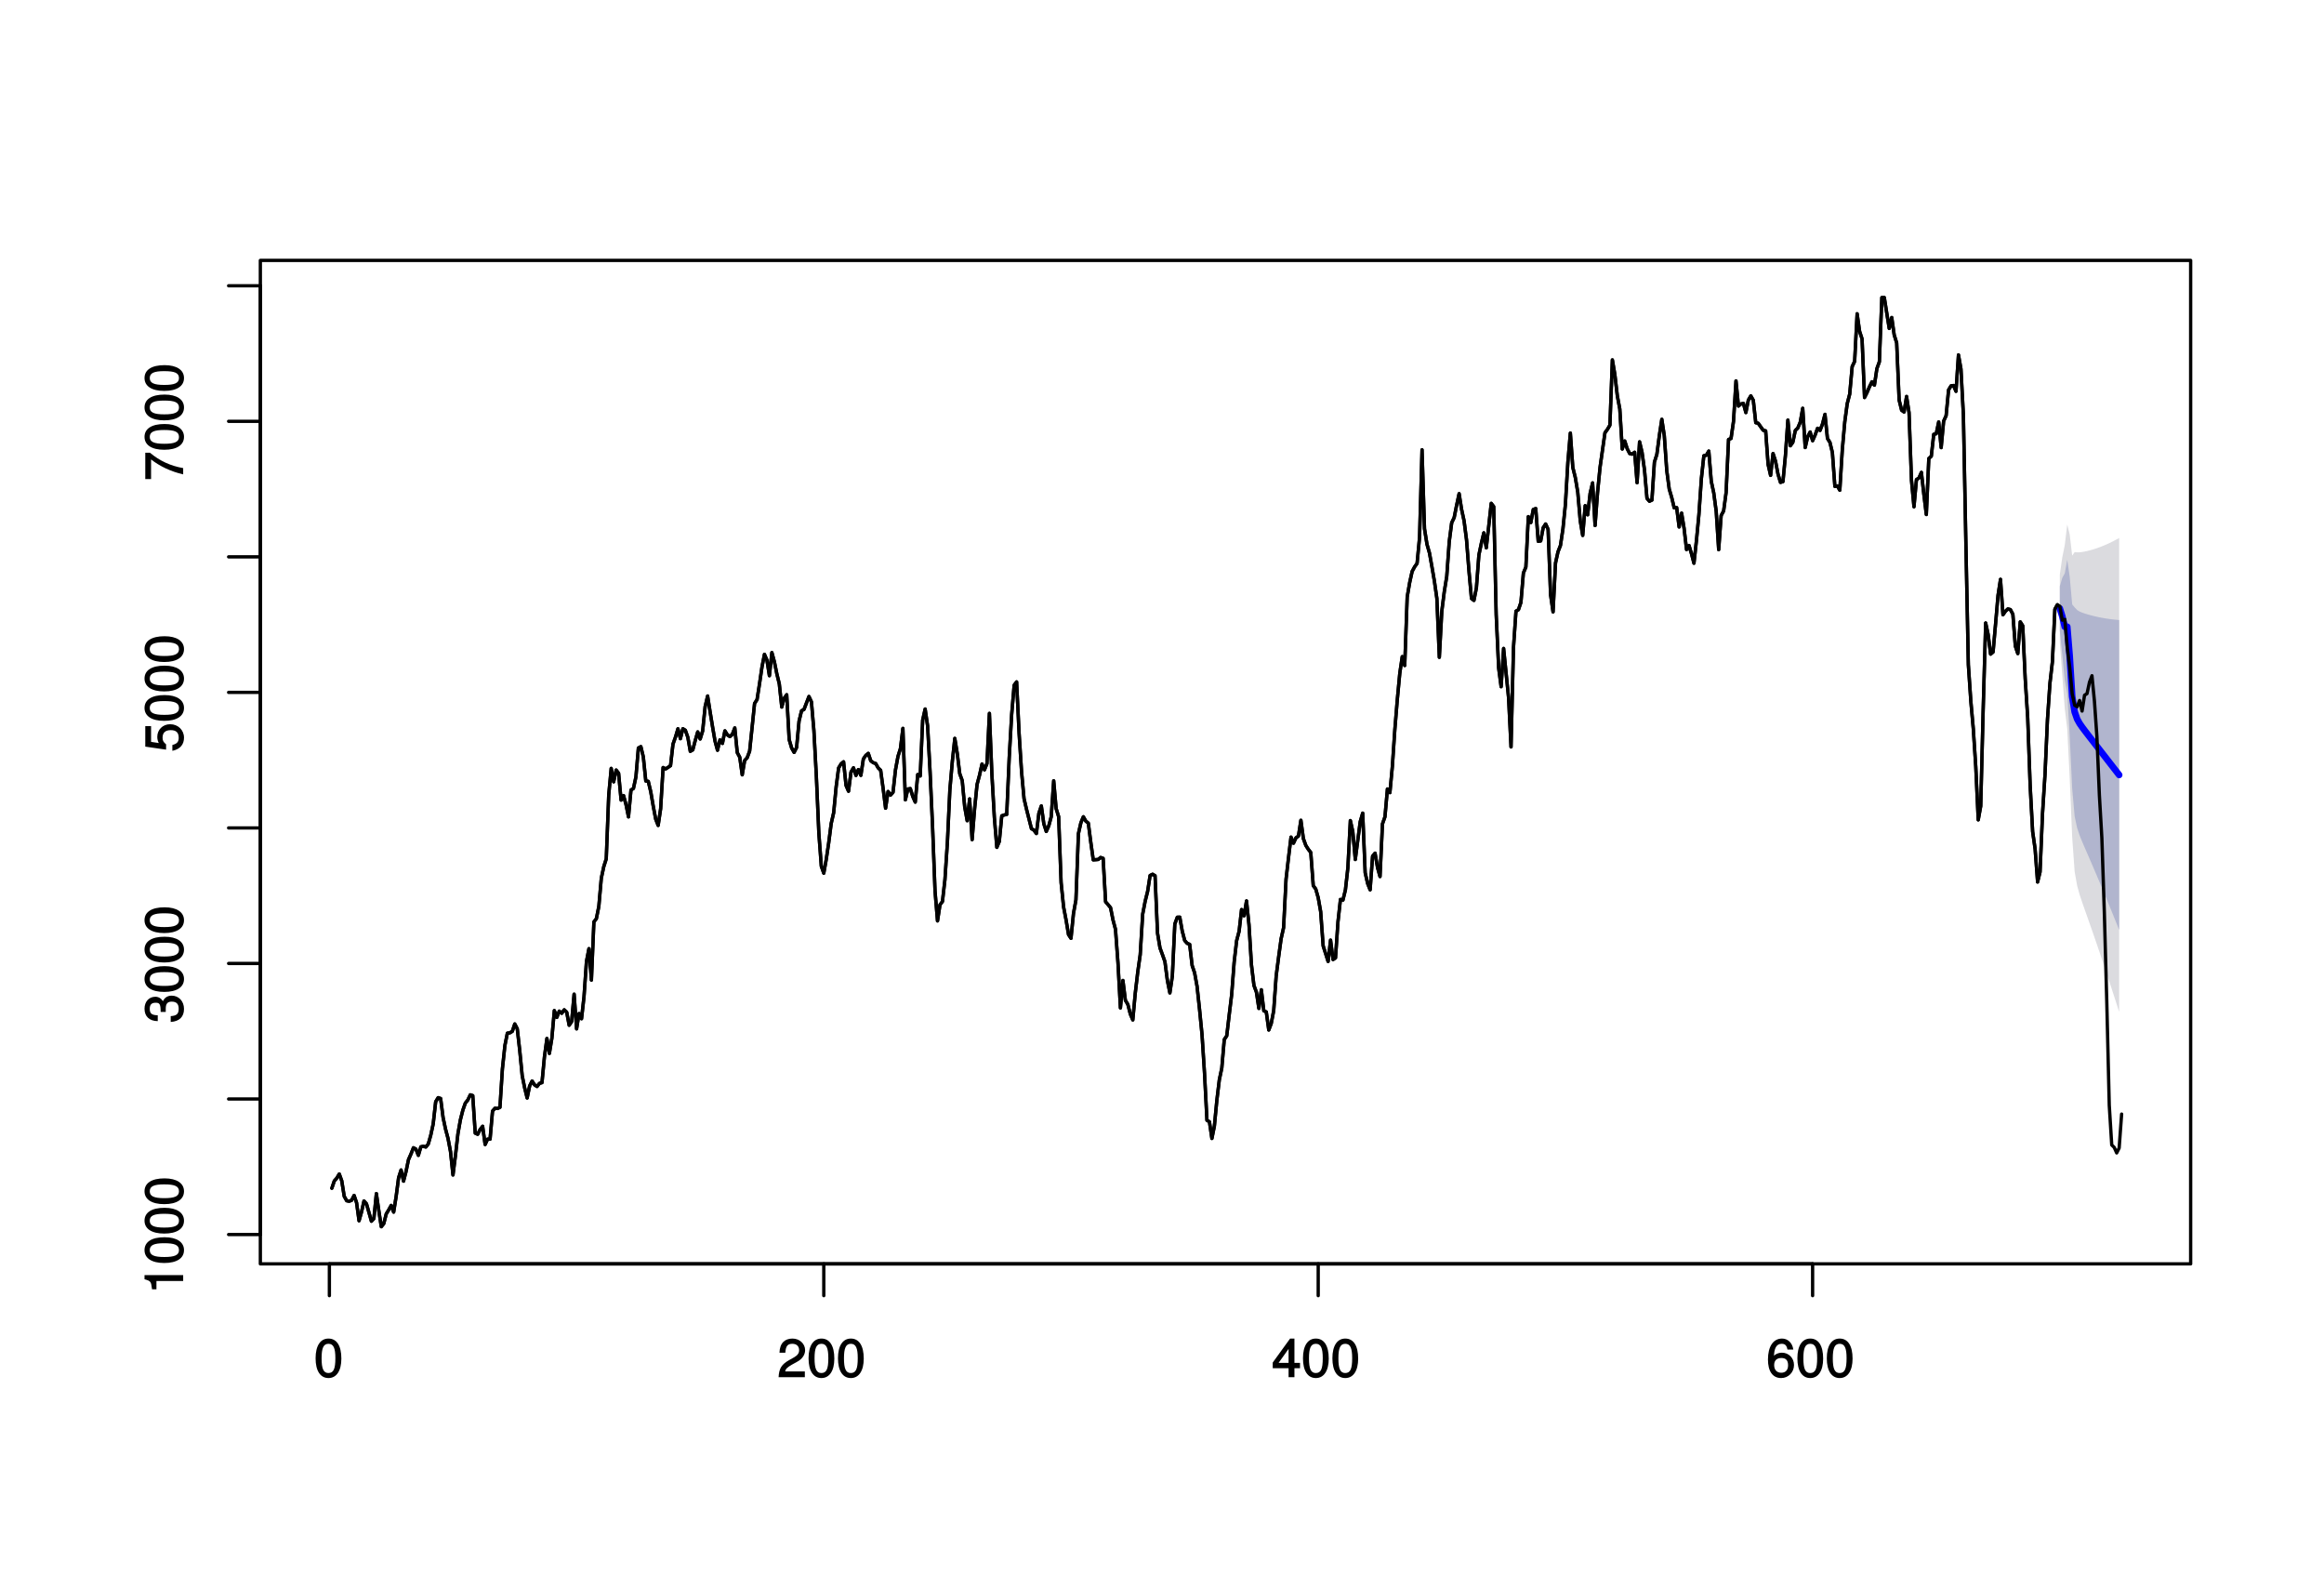 <?xml version="1.0" encoding="UTF-8"?>
<svg xmlns="http://www.w3.org/2000/svg" xmlns:xlink="http://www.w3.org/1999/xlink" width="527pt" height="360pt" viewBox="0 0 527 360" version="1.1">
<defs>
<g>
<symbol overflow="visible" id="glyph0-0">
<path style="stroke:none;" d=""/>
</symbol>
<symbol overflow="visible" id="glyph0-1">
<path style="stroke:none;" d=""/>
</symbol>
<symbol overflow="visible" id="glyph1-0">
<path style="stroke:none;" d=""/>
</symbol>
<symbol overflow="visible" id="glyph1-1">
<path style="stroke:none;" d="M 6.219 -4.219 C 6.219 -7.172 5.141 -8.766 3.297 -8.766 C 1.469 -8.766 0.375 -7.156 0.375 -4.297 C 0.375 -1.422 1.469 0.188 3.297 0.188 C 5.094 0.188 6.219 -1.422 6.219 -4.219 Z M 4.859 -4.312 C 4.859 -1.906 4.453 -0.953 3.281 -0.953 C 2.156 -0.953 1.734 -1.953 1.734 -4.281 C 1.734 -6.609 2.156 -7.578 3.297 -7.578 C 4.438 -7.578 4.859 -6.594 4.859 -4.312 Z M 4.859 -4.312 "/>
</symbol>
<symbol overflow="visible" id="glyph1-2">
<path style="stroke:none;" d="M 6.266 -6.141 C 6.266 -7.578 5.016 -8.766 3.406 -8.766 C 1.672 -8.766 0.516 -7.75 0.453 -5.562 L 1.781 -5.562 C 1.875 -7.109 2.328 -7.578 3.375 -7.578 C 4.328 -7.578 4.906 -7.031 4.906 -6.125 C 4.906 -5.453 4.547 -4.969 3.797 -4.531 L 2.688 -3.906 C 0.906 -2.906 0.359 -2 0.25 0 L 6.203 0 L 6.203 -1.312 L 1.75 -1.312 C 1.844 -1.875 2.188 -2.219 3.234 -2.828 L 4.422 -3.484 C 5.609 -4.109 6.266 -5.094 6.266 -6.141 Z M 6.266 -6.141 "/>
</symbol>
<symbol overflow="visible" id="glyph1-3">
<path style="stroke:none;" d="M 6.375 -2.172 L 6.375 -3.25 L 5.109 -3.25 L 5.109 -8.766 L 4.125 -8.766 L 0.188 -3.328 L 0.188 -2.047 L 3.781 -2.047 L 3.781 0 L 5.109 0 L 5.109 -2.047 L 6.375 -2.047 Z M 3.922 -3.25 L 1.516 -3.25 L 4.016 -6.75 L 3.781 -6.844 L 3.781 -3.25 Z M 3.922 -3.25 "/>
</symbol>
<symbol overflow="visible" id="glyph1-4">
<path style="stroke:none;" d="M 6.281 -2.766 C 6.281 -4.359 5.078 -5.562 3.547 -5.562 C 2.719 -5.562 1.938 -5.203 1.484 -4.578 L 1.734 -4.469 C 1.734 -6.547 2.281 -7.578 3.484 -7.578 C 4.234 -7.578 4.609 -7.234 4.797 -6.281 L 6.125 -6.281 C 5.906 -7.812 4.859 -8.766 3.562 -8.766 C 1.578 -8.766 0.375 -6.969 0.375 -4.016 C 0.375 -1.359 1.422 0.188 3.375 0.188 C 4.984 0.188 6.281 -1.109 6.281 -2.766 Z M 4.938 -2.688 C 4.938 -1.625 4.359 -1.016 3.391 -1.016 C 2.406 -1.016 1.781 -1.656 1.781 -2.75 C 1.781 -3.797 2.375 -4.359 3.422 -4.359 C 4.438 -4.359 4.938 -3.828 4.938 -2.688 Z M 4.938 -2.688 "/>
</symbol>
<symbol overflow="visible" id="glyph2-0">
<path style="stroke:none;" d=""/>
</symbol>
<symbol overflow="visible" id="glyph2-1">
<path style="stroke:none;" d="M -0.125 -4.297 L -8.766 -4.297 L -8.766 -3.359 C -7.328 -2.953 -7.281 -2.859 -7.062 -1.078 L -6.062 -1.078 L -6.062 -2.969 L 0 -2.969 L 0 -4.297 Z M -0.125 -4.297 "/>
</symbol>
<symbol overflow="visible" id="glyph2-2">
<path style="stroke:none;" d="M -4.219 -6.219 C -7.172 -6.219 -8.766 -5.141 -8.766 -3.297 C -8.766 -1.469 -7.156 -0.375 -4.297 -0.375 C -1.422 -0.375 0.188 -1.469 0.188 -3.297 C 0.188 -5.094 -1.422 -6.219 -4.219 -6.219 Z M -4.312 -4.859 C -1.906 -4.859 -0.953 -4.453 -0.953 -3.281 C -0.953 -2.156 -1.953 -1.734 -4.281 -1.734 C -6.609 -1.734 -7.578 -2.156 -7.578 -3.297 C -7.578 -4.438 -6.594 -4.859 -4.312 -4.859 Z M -4.312 -4.859 "/>
</symbol>
<symbol overflow="visible" id="glyph2-3">
<path style="stroke:none;" d="M -2.609 -6.203 C -3.641 -6.203 -4.375 -5.656 -4.719 -4.625 L -4.453 -4.625 C -4.766 -5.422 -5.453 -5.953 -6.297 -5.953 C -7.766 -5.953 -8.766 -4.844 -8.766 -3.234 C -8.766 -1.516 -7.703 -0.453 -5.766 -0.422 L -5.766 -1.75 C -7.156 -1.781 -7.578 -2.156 -7.578 -3.234 C -7.578 -4.172 -7.156 -4.594 -6.266 -4.594 C -5.359 -4.594 -5.109 -4.344 -5.109 -2.516 L -3.953 -2.516 L -3.953 -3.234 C -3.953 -4.391 -3.547 -4.844 -2.594 -4.844 C -1.531 -4.844 -1.016 -4.328 -1.016 -3.234 C -1.016 -2.078 -1.469 -1.641 -2.828 -1.562 L -2.828 -0.234 C -0.797 -0.375 0.188 -1.453 0.188 -3.188 C 0.188 -4.938 -1 -6.203 -2.609 -6.203 Z M -2.609 -6.203 "/>
</symbol>
<symbol overflow="visible" id="glyph2-4">
<path style="stroke:none;" d="M -2.953 -6.281 C -4.625 -6.281 -5.875 -5.047 -5.875 -3.406 C -5.875 -2.812 -5.672 -2.219 -5.516 -2.016 L -7.281 -2.281 L -7.281 -5.844 L -8.594 -5.844 L -8.594 -1.203 L -3.875 -0.516 L -3.875 -1.719 C -4.5 -2.25 -4.672 -2.562 -4.672 -3.219 C -4.672 -4.359 -4.062 -4.938 -2.812 -4.938 C -1.578 -4.938 -1.016 -4.375 -1.016 -3.219 C -1.016 -2.297 -1.359 -1.859 -2.453 -1.578 L -2.453 -0.25 C -0.625 -0.625 0.188 -1.734 0.188 -3.234 C 0.188 -4.953 -1.156 -6.281 -2.953 -6.281 Z M -2.953 -6.281 "/>
</symbol>
<symbol overflow="visible" id="glyph2-5">
<path style="stroke:none;" d="M -7.578 -6.375 L -8.594 -6.375 L -8.594 -0.406 L -7.281 -0.406 L -7.281 -4.859 C -5.375 -3.344 -2.797 -2.109 0 -1.469 L 0 -2.891 C -2.875 -3.391 -5.359 -4.547 -7.531 -6.375 Z M -7.578 -6.375 "/>
</symbol>
</g>
</defs>
<g id="surface3903">
<rect x="0" y="0" width="527" height="360" style="fill:rgb(100%,100%,100%);fill-opacity:1;stroke:none;"/>
<path style="fill:none;stroke-width:0.75;stroke-linecap:round;stroke-linejoin:round;stroke:rgb(0%,0%,0%);stroke-opacity:1;stroke-miterlimit:10;" d="M 75.25 269.406 L 75.812 267.746 L 76.371 267.121 L 76.934 266.176 L 77.496 267.73 L 78.055 271.238 L 78.617 272.242 L 79.176 272.355 L 79.738 272.141 L 80.297 271.039 L 80.859 272.699 L 81.418 276.781 L 81.98 274.797 L 82.539 272.301 L 83.102 272.934 L 83.66 274.895 L 84.223 276.887 L 84.781 276.293 L 85.344 270.621 L 85.902 274.5 L 86.465 278.133 L 87.023 277.438 L 87.586 275.23 L 88.145 274.32 L 88.707 273.305 L 89.266 274.82 L 89.828 271.285 L 90.387 267.027 L 90.949 265.27 L 91.508 267.805 L 92.07 265.629 L 92.629 262.93 L 93.191 261.652 L 93.75 260.234 L 94.312 260.531 L 94.871 261.949 L 95.434 260.023 L 95.992 259.898 L 96.555 260.066 L 97.113 259.391 L 97.676 257.406 L 98.234 254.824 L 98.797 249.797 L 99.355 248.875 L 99.918 249.066 L 100.477 253.391 L 101.039 256.031 L 101.598 258.129 L 102.16 261.109 L 102.719 266.402 L 103.281 262 L 103.84 257.062 L 104.402 253.883 L 104.961 251.695 L 105.523 250.098 L 106.082 249.406 L 106.645 248.23 L 107.203 248.41 L 107.766 256.918 L 108.324 257.172 L 108.887 256.074 L 109.445 255.363 L 110.008 259.496 L 110.566 258.281 L 111.129 258.281 L 111.688 251.914 L 112.25 251.273 L 112.809 251.336 L 113.371 251.066 L 113.93 242.332 L 114.492 237.043 L 115.051 234.254 L 115.613 234.176 L 116.176 233.832 L 116.734 232.16 L 117.297 233.258 L 117.855 238.156 L 118.418 243.902 L 118.977 246.672 L 119.539 248.945 L 120.098 246.227 L 120.66 245.102 L 121.219 245.973 L 121.781 246.34 L 122.34 245.621 L 122.902 245.465 L 123.461 239.578 L 124.023 235.457 L 124.582 238.844 L 125.145 235.383 L 125.703 229.133 L 126.266 230.676 L 126.824 229.254 L 127.387 229.738 L 127.945 228.957 L 128.508 229.492 L 129.066 232.453 L 129.629 231.625 L 130.188 225.41 L 130.75 233.273 L 131.309 229.801 L 131.871 230.977 L 132.43 226 L 132.992 217.969 L 133.551 215.09 L 134.113 222.211 L 134.672 209.023 L 135.234 208.289 L 135.793 205.508 L 136.355 199.113 L 136.914 196.496 L 137.477 194.723 L 138.035 180.246 L 138.598 174.219 L 139.156 177.262 L 139.719 174.594 L 140.277 175.316 L 140.84 181.406 L 141.398 180.379 L 141.961 182.445 L 142.52 185.211 L 143.082 179.125 L 143.641 178.766 L 144.203 176.152 L 144.762 169.594 L 145.324 169.285 L 145.883 171.621 L 146.445 177.074 L 147.004 177.16 L 147.566 179.508 L 148.125 182.746 L 148.688 185.715 L 149.246 187.145 L 149.809 183.371 L 150.367 174.023 L 150.93 174.34 L 151.488 173.988 L 152.051 173.598 L 152.609 168.715 L 153.172 167.125 L 153.734 165.234 L 154.293 167.484 L 154.855 165.227 L 155.414 165.574 L 155.977 167.168 L 156.535 170.348 L 157.098 170.016 L 157.656 167.891 L 158.219 165.945 L 158.777 167.551 L 159.34 165.715 L 159.898 160.203 L 160.461 157.801 L 161.02 161.352 L 161.582 164.781 L 162.141 168.02 L 162.703 170.102 L 163.262 167.754 L 163.824 168.551 L 164.383 165.707 L 164.945 166.609 L 165.504 167.012 L 166.066 166.496 L 166.625 165.043 L 167.188 170.645 L 167.746 171.68 L 168.309 175.672 L 168.867 172.41 L 169.43 171.809 L 169.988 170.301 L 170.551 164.902 L 171.109 159.492 L 171.672 158.621 L 172.23 155.043 L 172.793 151.215 L 173.352 148.359 L 173.914 149.668 L 174.473 153.199 L 175.035 147.961 L 175.594 150.008 L 176.156 152.766 L 176.715 155.043 L 177.277 160.316 L 177.836 158.293 L 178.398 157.516 L 178.957 167.695 L 179.52 169.605 L 180.078 170.59 L 180.641 169.48 L 181.199 163.48 L 181.762 161.156 L 182.32 160.84 L 182.883 159.367 L 183.441 157.918 L 184.004 159.129 L 184.562 165.625 L 185.125 176.105 L 185.684 188.914 L 186.246 196.406 L 186.805 197.977 L 187.367 194.828 L 187.926 191.059 L 188.488 186.703 L 189.047 184.262 L 189.609 178.395 L 190.168 174.113 L 190.73 173.188 L 191.293 172.719 L 191.852 178.09 L 192.414 179.395 L 192.973 175.059 L 193.535 174.078 L 194.094 175.816 L 194.656 174.484 L 195.215 175.793 L 195.777 172.082 L 196.336 171.262 L 196.898 170.812 L 197.457 172.496 L 198.02 172.922 L 198.578 173.117 L 199.141 174.113 L 199.699 174.648 L 200.262 178.773 L 200.82 183.246 L 201.383 179.461 L 201.941 180.266 L 202.504 179.652 L 203.062 174.562 L 203.625 171.504 L 204.184 169.723 L 204.746 165.148 L 205.305 181.348 L 205.867 178.898 L 206.426 178.797 L 206.988 180.605 L 207.547 181.863 L 208.109 175.613 L 208.668 175.941 L 209.23 163.273 L 209.789 160.754 L 210.352 164.613 L 210.91 175.031 L 211.473 187.402 L 212.031 202.016 L 212.594 208.793 L 213.152 205.141 L 213.715 204.398 L 214.273 199.469 L 214.836 191.035 L 215.395 179.043 L 215.957 172.598 L 216.516 167.418 L 217.078 170.871 L 217.637 175.43 L 218.199 176.98 L 218.758 182.945 L 219.32 186.074 L 219.879 181.133 L 220.441 190.375 L 221 183.434 L 221.562 177.855 L 222.121 175.762 L 222.684 173.234 L 223.242 174.543 L 223.805 173.125 L 224.363 161.746 L 224.926 175.543 L 225.484 185.344 L 226.047 192.121 L 226.605 190.789 L 227.168 184.977 L 227.727 184.773 L 228.289 184.656 L 228.852 171.816 L 229.41 162.016 L 229.973 155.352 L 230.531 154.605 L 231.094 166.238 L 231.652 174.945 L 232.215 181.082 L 232.773 183.461 L 233.336 185.68 L 233.895 187.875 L 234.457 188.23 L 235.016 188.984 L 235.578 184.395 L 236.137 182.727 L 236.699 186.762 L 237.258 188.516 L 237.82 187.262 L 238.379 185.184 L 238.941 177.035 L 239.5 183.355 L 240.062 185.156 L 240.621 200.09 L 241.184 205.641 L 241.742 208.57 L 242.305 211.906 L 242.863 212.746 L 243.426 207.113 L 243.984 204.027 L 244.547 189.016 L 245.105 186.547 L 245.668 185.184 L 246.227 186.168 L 246.789 186.629 L 247.348 190.926 L 247.91 194.953 L 248.469 194.91 L 249.031 194.863 L 249.59 194.418 L 250.152 194.621 L 250.711 204.473 L 251.273 205.117 L 251.832 205.797 L 252.395 208.609 L 252.953 210.703 L 253.516 218.305 L 254.074 228.523 L 254.637 222.301 L 255.195 226.793 L 255.758 227.734 L 256.316 229.922 L 256.879 231.246 L 257.438 225.184 L 258 220.387 L 258.559 216.445 L 259.121 207.266 L 259.68 204.348 L 260.242 202.094 L 260.801 198.5 L 261.363 198.215 L 261.922 198.551 L 262.484 211.559 L 263.043 214.922 L 263.605 216.453 L 264.164 218.039 L 264.727 222.348 L 265.285 225.121 L 265.848 221.297 L 266.406 209.508 L 266.969 207.965 L 267.531 207.945 L 268.09 211.098 L 268.652 213.254 L 269.211 213.883 L 269.773 214.113 L 270.332 218.902 L 270.895 220.574 L 271.453 223.645 L 272.016 228.883 L 272.574 234.551 L 273.137 243.285 L 273.695 254 L 274.258 254.344 L 274.816 258.121 L 275.379 255.305 L 275.938 249.453 L 276.5 244.816 L 277.059 242.176 L 277.621 235.684 L 278.18 234.863 L 278.742 230.066 L 279.301 225.484 L 279.863 218.133 L 280.422 213.293 L 280.984 211.152 L 281.543 206.223 L 282.105 207.637 L 282.664 204.266 L 283.227 209.68 L 283.785 218.742 L 284.348 223.426 L 284.906 224.938 L 285.469 228.637 L 286.027 224.41 L 286.59 229.172 L 287.148 229.441 L 287.711 233.531 L 288.27 232.062 L 288.832 229.129 L 289.391 221.27 L 289.953 216.922 L 290.512 212.84 L 291.074 210.324 L 291.633 199.32 L 292.195 194.414 L 292.754 189.801 L 293.316 191.18 L 293.875 189.961 L 294.438 189.566 L 294.996 185.984 L 295.559 190.141 L 296.117 191.684 L 296.68 192.566 L 297.238 193.281 L 297.801 200.809 L 298.359 201.555 L 298.922 203.535 L 299.48 206.699 L 300.043 214.457 L 300.602 216.207 L 301.164 217.988 L 301.723 213.156 L 302.285 217.562 L 302.844 217.184 L 303.406 208.977 L 303.965 203.93 L 304.527 204.074 L 305.09 201.777 L 305.648 196.777 L 306.211 186.055 L 306.77 188.559 L 307.332 194.875 L 307.891 190.574 L 308.453 186.281 L 309.012 184.363 L 309.574 197.883 L 310.133 200.324 L 310.695 201.75 L 311.254 194.117 L 311.816 193.438 L 312.375 196.711 L 312.938 198.738 L 313.496 186.793 L 314.059 185.199 L 314.617 178.887 L 315.18 179.711 L 315.738 173.754 L 316.301 165.379 L 316.859 158.613 L 317.422 152.641 L 317.98 148.879 L 318.543 150.887 L 319.102 135.352 L 319.664 132.082 L 320.223 129.559 L 320.785 128.523 L 321.344 127.738 L 321.906 121.824 L 322.465 101.988 L 323.027 119.891 L 323.586 123.398 L 324.148 125.367 L 324.707 128.488 L 325.27 131.77 L 325.828 135.664 L 326.391 149.027 L 326.949 138.582 L 327.512 134.133 L 328.07 130.699 L 328.633 122.836 L 329.191 118.527 L 329.754 117.348 L 330.312 114.539 L 330.875 111.934 L 331.434 115.484 L 331.996 118.078 L 332.555 122.402 L 333.117 129.566 L 333.676 135.699 L 334.238 136.129 L 334.797 133.273 L 335.359 125.828 L 335.918 123.168 L 336.48 120.812 L 337.039 124.215 L 337.602 119.184 L 338.16 114.125 L 338.723 114.859 L 339.281 139.316 L 339.844 151.477 L 340.402 155.695 L 340.965 147.023 L 341.523 152.551 L 342.086 158.137 L 342.648 169.344 L 343.207 146.797 L 343.77 138.566 L 344.328 138.238 L 344.891 136.582 L 345.449 129.926 L 346.012 128.582 L 346.57 117.133 L 347.133 118.477 L 347.691 115.523 L 348.254 115.301 L 348.812 122.727 L 349.375 122.641 L 349.934 119.668 L 350.496 118.805 L 351.055 120.023 L 351.617 134.875 L 352.176 138.734 L 352.738 127.637 L 353.297 125.109 L 353.859 123.664 L 354.418 119.914 L 354.98 114.332 L 355.539 104.742 L 356.102 98.191 L 356.66 105.996 L 357.223 108.266 L 357.781 111.594 L 358.344 118.086 L 358.902 121.391 L 359.465 114.652 L 360.023 116.719 L 360.586 111.84 L 361.145 109.488 L 361.707 119.156 L 362.266 111.672 L 362.828 105.992 L 363.387 102.043 L 363.949 98.105 L 364.508 97.352 L 365.07 96.395 L 365.629 81.602 L 366.191 84.906 L 366.75 89.738 L 367.312 92.738 L 367.871 101.805 L 368.434 99.988 L 368.992 101.734 L 369.555 102.832 L 370.113 102.973 L 370.676 102.535 L 371.234 109.453 L 371.797 100.176 L 372.355 102.551 L 372.918 106.605 L 373.477 113 L 374.039 113.645 L 374.598 113.383 L 375.16 104.777 L 375.719 103.016 L 376.281 98.734 L 376.84 95.074 L 377.402 98.781 L 377.961 106.695 L 378.523 110.891 L 379.082 112.785 L 379.645 115.148 L 380.207 115.09 L 380.766 119.477 L 381.328 116.336 L 381.887 119.781 L 382.449 124.602 L 383.008 123.676 L 383.57 125.551 L 384.129 127.695 L 384.691 122.566 L 385.25 116.684 L 385.812 108.508 L 386.371 103.328 L 386.934 103.219 L 387.492 102.273 L 388.055 109.125 L 388.613 111.738 L 389.176 115.953 L 389.734 124.625 L 390.297 116.879 L 390.855 115.855 L 391.418 111.672 L 391.977 99.648 L 392.539 99.406 L 393.098 95.52 L 393.66 86.367 L 394.219 92.059 L 394.781 91.59 L 395.34 91.465 L 395.902 93.539 L 396.461 90.711 L 397.023 89.762 L 397.582 90.738 L 398.145 95.84 L 398.703 95.969 L 399.266 96.77 L 399.824 97.547 L 400.387 97.688 L 400.945 105.32 L 401.508 107.781 L 402.066 102.836 L 402.629 104.574 L 403.188 107.508 L 403.75 109.367 L 404.309 109.195 L 404.871 103.262 L 405.43 95.246 L 405.992 101.066 L 406.551 100.27 L 407.113 97.602 L 407.672 97.055 L 408.234 95.707 L 408.793 92.574 L 409.355 101.473 L 409.914 99.027 L 410.477 97.945 L 411.035 99.922 L 411.598 98.648 L 412.156 97.102 L 412.719 97.59 L 413.277 96.137 L 413.84 93.941 L 414.398 99.406 L 414.961 100.305 L 415.52 102.598 L 416.082 110.277 L 416.641 110.176 L 417.203 111.148 L 417.762 102.07 L 418.324 95.684 L 418.887 91.512 L 419.445 89.355 L 420.008 83.113 L 420.566 81.934 L 421.129 71.141 L 421.688 75.113 L 422.25 76.852 L 422.809 90.133 L 423.371 89.012 L 423.93 87.684 L 424.492 86.566 L 425.051 87.32 L 425.613 83.574 L 426.172 82.031 L 426.734 67.473 L 427.293 67.465 L 427.855 71.027 L 428.414 74.469 L 428.977 71.992 L 429.535 75.93 L 430.098 77.746 L 430.656 90.715 L 431.219 93.008 L 431.777 93.418 L 432.34 89.891 L 432.898 93.531 L 433.461 108.941 L 434.02 114.902 L 434.582 108.738 L 435.141 108.375 L 435.703 107.105 L 436.262 112.113 L 436.824 116.656 L 437.383 103.957 L 437.945 103.445 L 438.504 98.477 L 439.066 98.344 L 439.625 95.676 L 440.188 101.488 L 440.746 95.484 L 441.309 94.25 L 441.867 88.41 L 442.43 87.48 L 442.988 87.406 L 443.551 88.719 L 444.109 80.469 L 444.672 83.641 L 445.23 94.164 L 445.793 123.277 L 446.352 150.711 L 446.914 158.977 L 447.473 165.246 L 448.035 173.844 L 448.594 185.883 L 449.156 182.766 L 449.715 160.824 L 450.277 141.25 L 450.836 143.832 L 451.398 148.312 L 451.957 147.836 L 452.52 141.488 L 453.078 134.996 L 453.641 131.352 L 454.199 139.379 L 454.762 138.586 L 455.32 138.062 L 455.883 138.211 L 456.445 139.258 L 457.004 146.492 L 457.566 148.18 L 458.125 140.996 L 458.688 141.883 L 459.246 153.914 L 459.809 162.707 L 460.367 178.074 L 460.93 188.551 L 461.488 192.484 L 462.051 199.977 L 462.609 197.699 L 463.172 184.449 L 463.73 175.66 L 464.293 163.109 L 464.852 154.926 L 465.414 150.016 L 465.973 138.121 L 466.535 137.113 "/>
<g style="fill:rgb(0%,0%,0%);fill-opacity:1;">
  <use xlink:href="#glyph0-1" x="275.398" y="34.219"/>
</g>
<path style="fill:none;stroke-width:0.75;stroke-linecap:round;stroke-linejoin:round;stroke:rgb(0%,0%,0%);stroke-opacity:1;stroke-miterlimit:10;" d="M 74.691 286.559 L 411.035 286.559 "/>
<path style="fill:none;stroke-width:0.75;stroke-linecap:round;stroke-linejoin:round;stroke:rgb(0%,0%,0%);stroke-opacity:1;stroke-miterlimit:10;" d="M 74.691 286.559 L 74.691 293.762 "/>
<path style="fill:none;stroke-width:0.75;stroke-linecap:round;stroke-linejoin:round;stroke:rgb(0%,0%,0%);stroke-opacity:1;stroke-miterlimit:10;" d="M 186.805 286.559 L 186.805 293.762 "/>
<path style="fill:none;stroke-width:0.75;stroke-linecap:round;stroke-linejoin:round;stroke:rgb(0%,0%,0%);stroke-opacity:1;stroke-miterlimit:10;" d="M 298.922 286.559 L 298.922 293.762 "/>
<path style="fill:none;stroke-width:0.75;stroke-linecap:round;stroke-linejoin:round;stroke:rgb(0%,0%,0%);stroke-opacity:1;stroke-miterlimit:10;" d="M 411.035 286.559 L 411.035 293.762 "/>
<g style="fill:rgb(0%,0%,0%);fill-opacity:1;">
  <use xlink:href="#glyph1-1" x="71.191" y="312.257"/>
</g>
<g style="fill:rgb(0%,0%,0%);fill-opacity:1;">
  <use xlink:href="#glyph1-2" x="176.305" y="312.257"/>
  <use xlink:href="#glyph1-1" x="182.977" y="312.257"/>
  <use xlink:href="#glyph1-1" x="189.648" y="312.257"/>
</g>
<g style="fill:rgb(0%,0%,0%);fill-opacity:1;">
  <use xlink:href="#glyph1-3" x="288.422" y="312.257"/>
  <use xlink:href="#glyph1-1" x="295.094" y="312.257"/>
  <use xlink:href="#glyph1-1" x="301.766" y="312.257"/>
</g>
<g style="fill:rgb(0%,0%,0%);fill-opacity:1;">
  <use xlink:href="#glyph1-4" x="400.535" y="312.257"/>
  <use xlink:href="#glyph1-1" x="407.207" y="312.257"/>
  <use xlink:href="#glyph1-1" x="413.879" y="312.257"/>
</g>
<path style="fill:none;stroke-width:0.75;stroke-linecap:round;stroke-linejoin:round;stroke:rgb(0%,0%,0%);stroke-opacity:1;stroke-miterlimit:10;" d="M 59.039 279.906 L 59.039 64.793 "/>
<path style="fill:none;stroke-width:0.75;stroke-linecap:round;stroke-linejoin:round;stroke:rgb(0%,0%,0%);stroke-opacity:1;stroke-miterlimit:10;" d="M 59.039 279.906 L 51.84 279.906 "/>
<path style="fill:none;stroke-width:0.75;stroke-linecap:round;stroke-linejoin:round;stroke:rgb(0%,0%,0%);stroke-opacity:1;stroke-miterlimit:10;" d="M 59.039 249.176 L 51.84 249.176 "/>
<path style="fill:none;stroke-width:0.75;stroke-linecap:round;stroke-linejoin:round;stroke:rgb(0%,0%,0%);stroke-opacity:1;stroke-miterlimit:10;" d="M 59.039 218.445 L 51.84 218.445 "/>
<path style="fill:none;stroke-width:0.75;stroke-linecap:round;stroke-linejoin:round;stroke:rgb(0%,0%,0%);stroke-opacity:1;stroke-miterlimit:10;" d="M 59.039 187.715 L 51.84 187.715 "/>
<path style="fill:none;stroke-width:0.75;stroke-linecap:round;stroke-linejoin:round;stroke:rgb(0%,0%,0%);stroke-opacity:1;stroke-miterlimit:10;" d="M 59.039 156.984 L 51.84 156.984 "/>
<path style="fill:none;stroke-width:0.75;stroke-linecap:round;stroke-linejoin:round;stroke:rgb(0%,0%,0%);stroke-opacity:1;stroke-miterlimit:10;" d="M 59.039 126.254 L 51.84 126.254 "/>
<path style="fill:none;stroke-width:0.75;stroke-linecap:round;stroke-linejoin:round;stroke:rgb(0%,0%,0%);stroke-opacity:1;stroke-miterlimit:10;" d="M 59.039 95.523 L 51.84 95.523 "/>
<path style="fill:none;stroke-width:0.75;stroke-linecap:round;stroke-linejoin:round;stroke:rgb(0%,0%,0%);stroke-opacity:1;stroke-miterlimit:10;" d="M 59.039 64.793 L 51.84 64.793 "/>
<g style="fill:rgb(0%,0%,0%);fill-opacity:1;">
  <use xlink:href="#glyph2-1" x="41.538" y="293.406"/>
  <use xlink:href="#glyph2-2" x="41.538" y="286.734"/>
  <use xlink:href="#glyph2-2" x="41.538" y="280.062"/>
  <use xlink:href="#glyph2-2" x="41.538" y="273.391"/>
</g>
<g style="fill:rgb(0%,0%,0%);fill-opacity:1;">
  <use xlink:href="#glyph2-3" x="41.538" y="231.945"/>
  <use xlink:href="#glyph2-2" x="41.538" y="225.273"/>
  <use xlink:href="#glyph2-2" x="41.538" y="218.602"/>
  <use xlink:href="#glyph2-2" x="41.538" y="211.93"/>
</g>
<g style="fill:rgb(0%,0%,0%);fill-opacity:1;">
  <use xlink:href="#glyph2-4" x="41.538" y="170.484"/>
  <use xlink:href="#glyph2-2" x="41.538" y="163.812"/>
  <use xlink:href="#glyph2-2" x="41.538" y="157.141"/>
  <use xlink:href="#glyph2-2" x="41.538" y="150.469"/>
</g>
<g style="fill:rgb(0%,0%,0%);fill-opacity:1;">
  <use xlink:href="#glyph2-5" x="41.538" y="109.023"/>
  <use xlink:href="#glyph2-2" x="41.538" y="102.352"/>
  <use xlink:href="#glyph2-2" x="41.538" y="95.68"/>
  <use xlink:href="#glyph2-2" x="41.538" y="89.008"/>
</g>
<path style="fill:none;stroke-width:0.75;stroke-linecap:round;stroke-linejoin:round;stroke:rgb(0%,0%,0%);stroke-opacity:1;stroke-miterlimit:10;" d="M 59.039 286.559 L 496.762 286.559 L 496.762 59.039 L 59.039 59.039 L 59.039 286.559 "/>
<path style=" stroke:none;fill-rule:nonzero;fill:rgb(85.882%,85.882%,87.451%);fill-opacity:1;" d="M 467.094 145.664 L 467.656 153.16 L 468.215 160.641 L 468.777 165.289 L 469.336 176.453 L 469.898 189.84 L 470.457 197.629 L 471.02 200.801 L 471.578 202.824 L 472.141 204.516 L 472.699 206.117 L 473.262 207.699 L 473.82 209.285 L 474.383 210.887 L 474.941 212.5 L 475.504 214.129 L 476.062 215.773 L 476.625 217.434 L 477.184 219.105 L 477.746 220.793 L 478.305 222.496 L 478.867 224.211 L 479.426 225.938 L 479.988 227.68 L 480.547 229.434 L 480.547 121.984 L 479.988 122.293 L 479.426 122.59 L 478.867 122.875 L 478.305 123.145 L 477.746 123.402 L 477.184 123.645 L 476.625 123.875 L 476.062 124.09 L 475.504 124.289 L 474.941 124.477 L 474.383 124.645 L 473.82 124.801 L 473.262 124.938 L 472.699 125.059 L 472.141 125.156 L 471.578 125.223 L 471.02 125.227 L 470.457 125.176 L 469.898 125.984 L 469.336 121.203 L 468.777 118.906 L 468.215 123.59 L 467.656 126.355 L 467.094 130.258 Z M 467.094 145.664 "/>
<path style=" stroke:none;fill-rule:nonzero;fill:rgb(69.412%,70.98%,80.784%);fill-opacity:1;" d="M 467.094 143 L 467.656 148.523 L 468.215 154.227 L 468.777 157.262 L 469.336 166.891 L 469.898 178.789 L 470.457 185.09 L 471.02 187.723 L 471.578 189.391 L 472.141 190.781 L 472.699 192.086 L 473.262 193.375 L 473.82 194.664 L 474.383 195.961 L 474.941 197.266 L 475.504 198.582 L 476.062 199.906 L 476.625 201.242 L 477.184 202.586 L 477.746 203.938 L 478.305 205.301 L 478.867 206.672 L 479.426 208.051 L 479.988 209.438 L 480.547 210.836 L 480.547 140.578 L 479.988 140.531 L 479.426 140.477 L 478.867 140.414 L 478.305 140.34 L 477.746 140.258 L 477.184 140.168 L 476.625 140.066 L 476.062 139.957 L 475.504 139.84 L 474.941 139.711 L 474.383 139.57 L 473.82 139.422 L 473.262 139.262 L 472.699 139.086 L 472.141 138.891 L 471.578 138.652 L 471.02 138.309 L 470.457 137.715 L 469.898 137.035 L 469.336 130.766 L 468.777 126.934 L 468.215 130.004 L 467.656 130.996 L 467.094 132.926 Z M 467.094 143 "/>
<path style="fill:none;stroke-width:1.5;stroke-linecap:round;stroke-linejoin:round;stroke:rgb(0%,0%,100%);stroke-opacity:1;stroke-miterlimit:10;" d="M 467.094 137.961 L 467.656 139.758 L 468.215 142.113 L 468.777 142.098 L 469.336 148.828 L 469.898 157.91 L 470.457 161.402 L 471.02 163.016 L 471.578 164.023 L 472.141 164.836 L 472.699 165.586 L 473.262 166.316 L 473.82 167.043 L 474.383 167.766 L 474.941 168.488 L 475.504 169.211 L 476.062 169.934 L 476.625 170.656 L 477.184 171.375 L 477.746 172.098 L 478.305 172.82 L 478.867 173.543 L 479.426 174.266 L 479.988 174.984 L 480.547 175.707 "/>
<path style="fill:none;stroke-width:0.75;stroke-linecap:round;stroke-linejoin:round;stroke:rgb(0%,0%,0%);stroke-opacity:1;stroke-miterlimit:10;" d="M 75.25 269.406 L 75.812 267.746 L 76.371 267.121 L 76.934 266.176 L 77.496 267.73 L 78.055 271.238 L 78.617 272.242 L 79.176 272.355 L 79.738 272.141 L 80.297 271.039 L 80.859 272.699 L 81.418 276.781 L 81.98 274.797 L 82.539 272.301 L 83.102 272.934 L 83.66 274.895 L 84.223 276.887 L 84.781 276.293 L 85.344 270.621 L 85.902 274.5 L 86.465 278.133 L 87.023 277.438 L 87.586 275.23 L 88.145 274.32 L 88.707 273.305 L 89.266 274.82 L 89.828 271.285 L 90.387 267.027 L 90.949 265.27 L 91.508 267.805 L 92.07 265.629 L 92.629 262.93 L 93.191 261.652 L 93.75 260.234 L 94.312 260.531 L 94.871 261.949 L 95.434 260.023 L 95.992 259.898 L 96.555 260.066 L 97.113 259.391 L 97.676 257.406 L 98.234 254.824 L 98.797 249.797 L 99.355 248.875 L 99.918 249.066 L 100.477 253.391 L 101.039 256.031 L 101.598 258.129 L 102.16 261.109 L 102.719 266.402 L 103.281 262 L 103.84 257.062 L 104.402 253.883 L 104.961 251.695 L 105.523 250.098 L 106.082 249.406 L 106.645 248.23 L 107.203 248.41 L 107.766 256.918 L 108.324 257.172 L 108.887 256.074 L 109.445 255.363 L 110.008 259.496 L 110.566 258.281 L 111.129 258.281 L 111.688 251.914 L 112.25 251.273 L 112.809 251.336 L 113.371 251.066 L 113.93 242.332 L 114.492 237.043 L 115.051 234.254 L 115.613 234.176 L 116.176 233.832 L 116.734 232.16 L 117.297 233.258 L 117.855 238.156 L 118.418 243.902 L 118.977 246.672 L 119.539 248.945 L 120.098 246.227 L 120.66 245.102 L 121.219 245.973 L 121.781 246.34 L 122.34 245.621 L 122.902 245.465 L 123.461 239.578 L 124.023 235.457 L 124.582 238.844 L 125.145 235.383 L 125.703 229.133 L 126.266 230.676 L 126.824 229.254 L 127.387 229.738 L 127.945 228.957 L 128.508 229.492 L 129.066 232.453 L 129.629 231.625 L 130.188 225.41 L 130.75 233.273 L 131.309 229.801 L 131.871 230.977 L 132.43 226 L 132.992 217.969 L 133.551 215.09 L 134.113 222.211 L 134.672 209.023 L 135.234 208.289 L 135.793 205.508 L 136.355 199.113 L 136.914 196.496 L 137.477 194.723 L 138.035 180.246 L 138.598 174.219 L 139.156 177.262 L 139.719 174.594 L 140.277 175.316 L 140.84 181.406 L 141.398 180.379 L 141.961 182.445 L 142.52 185.211 L 143.082 179.125 L 143.641 178.766 L 144.203 176.152 L 144.762 169.594 L 145.324 169.285 L 145.883 171.621 L 146.445 177.074 L 147.004 177.16 L 147.566 179.508 L 148.125 182.746 L 148.688 185.715 L 149.246 187.145 L 149.809 183.371 L 150.367 174.023 L 150.93 174.34 L 151.488 173.988 L 152.051 173.598 L 152.609 168.715 L 153.172 167.125 L 153.734 165.234 L 154.293 167.484 L 154.855 165.227 L 155.414 165.574 L 155.977 167.168 L 156.535 170.348 L 157.098 170.016 L 157.656 167.891 L 158.219 165.945 L 158.777 167.551 L 159.34 165.715 L 159.898 160.203 L 160.461 157.801 L 161.02 161.352 L 161.582 164.781 L 162.141 168.02 L 162.703 170.102 L 163.262 167.754 L 163.824 168.551 L 164.383 165.707 L 164.945 166.609 L 165.504 167.012 L 166.066 166.496 L 166.625 165.043 L 167.188 170.645 L 167.746 171.68 L 168.309 175.672 L 168.867 172.41 L 169.43 171.809 L 169.988 170.301 L 170.551 164.902 L 171.109 159.492 L 171.672 158.621 L 172.23 155.043 L 172.793 151.215 L 173.352 148.359 L 173.914 149.668 L 174.473 153.199 L 175.035 147.961 L 175.594 150.008 L 176.156 152.766 L 176.715 155.043 L 177.277 160.316 L 177.836 158.293 L 178.398 157.516 L 178.957 167.695 L 179.52 169.605 L 180.078 170.59 L 180.641 169.48 L 181.199 163.48 L 181.762 161.156 L 182.32 160.84 L 182.883 159.367 L 183.441 157.918 L 184.004 159.129 L 184.562 165.625 L 185.125 176.105 L 185.684 188.914 L 186.246 196.406 L 186.805 197.977 L 187.367 194.828 L 187.926 191.059 L 188.488 186.703 L 189.047 184.262 L 189.609 178.395 L 190.168 174.113 L 190.73 173.188 L 191.293 172.719 L 191.852 178.09 L 192.414 179.395 L 192.973 175.059 L 193.535 174.078 L 194.094 175.816 L 194.656 174.484 L 195.215 175.793 L 195.777 172.082 L 196.336 171.262 L 196.898 170.812 L 197.457 172.496 L 198.02 172.922 L 198.578 173.117 L 199.141 174.113 L 199.699 174.648 L 200.262 178.773 L 200.82 183.246 L 201.383 179.461 L 201.941 180.266 L 202.504 179.652 L 203.062 174.562 L 203.625 171.504 L 204.184 169.723 L 204.746 165.148 L 205.305 181.348 L 205.867 178.898 L 206.426 178.797 L 206.988 180.605 L 207.547 181.863 L 208.109 175.613 L 208.668 175.941 L 209.23 163.273 L 209.789 160.754 L 210.352 164.613 L 210.91 175.031 L 211.473 187.402 L 212.031 202.016 L 212.594 208.793 L 213.152 205.141 L 213.715 204.398 L 214.273 199.469 L 214.836 191.035 L 215.395 179.043 L 215.957 172.598 L 216.516 167.418 L 217.078 170.871 L 217.637 175.43 L 218.199 176.98 L 218.758 182.945 L 219.32 186.074 L 219.879 181.133 L 220.441 190.375 L 221 183.434 L 221.562 177.855 L 222.121 175.762 L 222.684 173.234 L 223.242 174.543 L 223.805 173.125 L 224.363 161.746 L 224.926 175.543 L 225.484 185.344 L 226.047 192.121 L 226.605 190.789 L 227.168 184.977 L 227.727 184.773 L 228.289 184.656 L 228.852 171.816 L 229.41 162.016 L 229.973 155.352 L 230.531 154.605 L 231.094 166.238 L 231.652 174.945 L 232.215 181.082 L 232.773 183.461 L 233.336 185.68 L 233.895 187.875 L 234.457 188.23 L 235.016 188.984 L 235.578 184.395 L 236.137 182.727 L 236.699 186.762 L 237.258 188.516 L 237.82 187.262 L 238.379 185.184 L 238.941 177.035 L 239.5 183.355 L 240.062 185.156 L 240.621 200.09 L 241.184 205.641 L 241.742 208.57 L 242.305 211.906 L 242.863 212.746 L 243.426 207.113 L 243.984 204.027 L 244.547 189.016 L 245.105 186.547 L 245.668 185.184 L 246.227 186.168 L 246.789 186.629 L 247.348 190.926 L 247.91 194.953 L 248.469 194.91 L 249.031 194.863 L 249.59 194.418 L 250.152 194.621 L 250.711 204.473 L 251.273 205.117 L 251.832 205.797 L 252.395 208.609 L 252.953 210.703 L 253.516 218.305 L 254.074 228.523 L 254.637 222.301 L 255.195 226.793 L 255.758 227.734 L 256.316 229.922 L 256.879 231.246 L 257.438 225.184 L 258 220.387 L 258.559 216.445 L 259.121 207.266 L 259.68 204.348 L 260.242 202.094 L 260.801 198.5 L 261.363 198.215 L 261.922 198.551 L 262.484 211.559 L 263.043 214.922 L 263.605 216.453 L 264.164 218.039 L 264.727 222.348 L 265.285 225.121 L 265.848 221.297 L 266.406 209.508 L 266.969 207.965 L 267.531 207.945 L 268.09 211.098 L 268.652 213.254 L 269.211 213.883 L 269.773 214.113 L 270.332 218.902 L 270.895 220.574 L 271.453 223.645 L 272.016 228.883 L 272.574 234.551 L 273.137 243.285 L 273.695 254 L 274.258 254.344 L 274.816 258.121 L 275.379 255.305 L 275.938 249.453 L 276.5 244.816 L 277.059 242.176 L 277.621 235.684 L 278.18 234.863 L 278.742 230.066 L 279.301 225.484 L 279.863 218.133 L 280.422 213.293 L 280.984 211.152 L 281.543 206.223 L 282.105 207.637 L 282.664 204.266 L 283.227 209.68 L 283.785 218.742 L 284.348 223.426 L 284.906 224.938 L 285.469 228.637 L 286.027 224.41 L 286.59 229.172 L 287.148 229.441 L 287.711 233.531 L 288.27 232.062 L 288.832 229.129 L 289.391 221.27 L 289.953 216.922 L 290.512 212.84 L 291.074 210.324 L 291.633 199.32 L 292.195 194.414 L 292.754 189.801 L 293.316 191.18 L 293.875 189.961 L 294.438 189.566 L 294.996 185.984 L 295.559 190.141 L 296.117 191.684 L 296.68 192.566 L 297.238 193.281 L 297.801 200.809 L 298.359 201.555 L 298.922 203.535 L 299.48 206.699 L 300.043 214.457 L 300.602 216.207 L 301.164 217.988 L 301.723 213.156 L 302.285 217.562 L 302.844 217.184 L 303.406 208.977 L 303.965 203.93 L 304.527 204.074 L 305.09 201.777 L 305.648 196.777 L 306.211 186.055 L 306.77 188.559 L 307.332 194.875 L 307.891 190.574 L 308.453 186.281 L 309.012 184.363 L 309.574 197.883 L 310.133 200.324 L 310.695 201.75 L 311.254 194.117 L 311.816 193.438 L 312.375 196.711 L 312.938 198.738 L 313.496 186.793 L 314.059 185.199 L 314.617 178.887 L 315.18 179.711 L 315.738 173.754 L 316.301 165.379 L 316.859 158.613 L 317.422 152.641 L 317.98 148.879 L 318.543 150.887 L 319.102 135.352 L 319.664 132.082 L 320.223 129.559 L 320.785 128.523 L 321.344 127.738 L 321.906 121.824 L 322.465 101.988 L 323.027 119.891 L 323.586 123.398 L 324.148 125.367 L 324.707 128.488 L 325.27 131.77 L 325.828 135.664 L 326.391 149.027 L 326.949 138.582 L 327.512 134.133 L 328.07 130.699 L 328.633 122.836 L 329.191 118.527 L 329.754 117.348 L 330.312 114.539 L 330.875 111.934 L 331.434 115.484 L 331.996 118.078 L 332.555 122.402 L 333.117 129.566 L 333.676 135.699 L 334.238 136.129 L 334.797 133.273 L 335.359 125.828 L 335.918 123.168 L 336.48 120.812 L 337.039 124.215 L 337.602 119.184 L 338.16 114.125 L 338.723 114.859 L 339.281 139.316 L 339.844 151.477 L 340.402 155.695 L 340.965 147.023 L 341.523 152.551 L 342.086 158.137 L 342.648 169.344 L 343.207 146.797 L 343.77 138.566 L 344.328 138.238 L 344.891 136.582 L 345.449 129.926 L 346.012 128.582 L 346.57 117.133 L 347.133 118.477 L 347.691 115.523 L 348.254 115.301 L 348.812 122.727 L 349.375 122.641 L 349.934 119.668 L 350.496 118.805 L 351.055 120.023 L 351.617 134.875 L 352.176 138.734 L 352.738 127.637 L 353.297 125.109 L 353.859 123.664 L 354.418 119.914 L 354.98 114.332 L 355.539 104.742 L 356.102 98.191 L 356.66 105.996 L 357.223 108.266 L 357.781 111.594 L 358.344 118.086 L 358.902 121.391 L 359.465 114.652 L 360.023 116.719 L 360.586 111.84 L 361.145 109.488 L 361.707 119.156 L 362.266 111.672 L 362.828 105.992 L 363.387 102.043 L 363.949 98.105 L 364.508 97.352 L 365.07 96.395 L 365.629 81.602 L 366.191 84.906 L 366.75 89.738 L 367.312 92.738 L 367.871 101.805 L 368.434 99.988 L 368.992 101.734 L 369.555 102.832 L 370.113 102.973 L 370.676 102.535 L 371.234 109.453 L 371.797 100.176 L 372.355 102.551 L 372.918 106.605 L 373.477 113 L 374.039 113.645 L 374.598 113.383 L 375.16 104.777 L 375.719 103.016 L 376.281 98.734 L 376.84 95.074 L 377.402 98.781 L 377.961 106.695 L 378.523 110.891 L 379.082 112.785 L 379.645 115.148 L 380.207 115.09 L 380.766 119.477 L 381.328 116.336 L 381.887 119.781 L 382.449 124.602 L 383.008 123.676 L 383.57 125.551 L 384.129 127.695 L 384.691 122.566 L 385.25 116.684 L 385.812 108.508 L 386.371 103.328 L 386.934 103.219 L 387.492 102.273 L 388.055 109.125 L 388.613 111.738 L 389.176 115.953 L 389.734 124.625 L 390.297 116.879 L 390.855 115.855 L 391.418 111.672 L 391.977 99.648 L 392.539 99.406 L 393.098 95.52 L 393.66 86.367 L 394.219 92.059 L 394.781 91.59 L 395.34 91.465 L 395.902 93.539 L 396.461 90.711 L 397.023 89.762 L 397.582 90.738 L 398.145 95.84 L 398.703 95.969 L 399.266 96.77 L 399.824 97.547 L 400.387 97.688 L 400.945 105.32 L 401.508 107.781 L 402.066 102.836 L 402.629 104.574 L 403.188 107.508 L 403.75 109.367 L 404.309 109.195 L 404.871 103.262 L 405.43 95.246 L 405.992 101.066 L 406.551 100.27 L 407.113 97.602 L 407.672 97.055 L 408.234 95.707 L 408.793 92.574 L 409.355 101.473 L 409.914 99.027 L 410.477 97.945 L 411.035 99.922 L 411.598 98.648 L 412.156 97.102 L 412.719 97.59 L 413.277 96.137 L 413.84 93.941 L 414.398 99.406 L 414.961 100.305 L 415.52 102.598 L 416.082 110.277 L 416.641 110.176 L 417.203 111.148 L 417.762 102.07 L 418.324 95.684 L 418.887 91.512 L 419.445 89.355 L 420.008 83.113 L 420.566 81.934 L 421.129 71.141 L 421.688 75.113 L 422.25 76.852 L 422.809 90.133 L 423.371 89.012 L 423.93 87.684 L 424.492 86.566 L 425.051 87.32 L 425.613 83.574 L 426.172 82.031 L 426.734 67.473 L 427.293 67.465 L 427.855 71.027 L 428.414 74.469 L 428.977 71.992 L 429.535 75.93 L 430.098 77.746 L 430.656 90.715 L 431.219 93.008 L 431.777 93.418 L 432.34 89.891 L 432.898 93.531 L 433.461 108.941 L 434.02 114.902 L 434.582 108.738 L 435.141 108.375 L 435.703 107.105 L 436.262 112.113 L 436.824 116.656 L 437.383 103.957 L 437.945 103.445 L 438.504 98.477 L 439.066 98.344 L 439.625 95.676 L 440.188 101.488 L 440.746 95.484 L 441.309 94.25 L 441.867 88.41 L 442.43 87.48 L 442.988 87.406 L 443.551 88.719 L 444.109 80.469 L 444.672 83.641 L 445.23 94.164 L 445.793 123.277 L 446.352 150.711 L 446.914 158.977 L 447.473 165.246 L 448.035 173.844 L 448.594 185.883 L 449.156 182.766 L 449.715 160.824 L 450.277 141.25 L 450.836 143.832 L 451.398 148.312 L 451.957 147.836 L 452.52 141.488 L 453.078 134.996 L 453.641 131.352 L 454.199 139.379 L 454.762 138.586 L 455.32 138.062 L 455.883 138.211 L 456.445 139.258 L 457.004 146.492 L 457.566 148.18 L 458.125 140.996 L 458.688 141.883 L 459.246 153.914 L 459.809 162.707 L 460.367 178.074 L 460.93 188.551 L 461.488 192.484 L 462.051 199.977 L 462.609 197.699 L 463.172 184.449 L 463.73 175.66 L 464.293 163.109 L 464.852 154.926 L 465.414 150.016 L 465.973 138.121 L 466.535 137.113 L 467.094 137.461 L 467.656 140.609 L 468.215 140.43 L 468.777 146.824 L 469.336 151.289 L 469.898 157.309 L 470.457 159.895 L 471.02 160.242 L 471.578 158.824 L 472.141 161.219 L 472.699 157.629 L 473.262 157.262 L 473.82 154.668 L 474.383 153.203 L 474.941 158.941 L 475.504 167.023 L 476.062 180.277 L 476.625 189.996 L 477.184 206.738 L 477.746 227.305 L 478.305 250.617 L 478.867 259.598 L 479.426 260.141 L 479.988 261.402 L 480.547 260.293 L 481.109 252.594 "/>
</g>
</svg>
